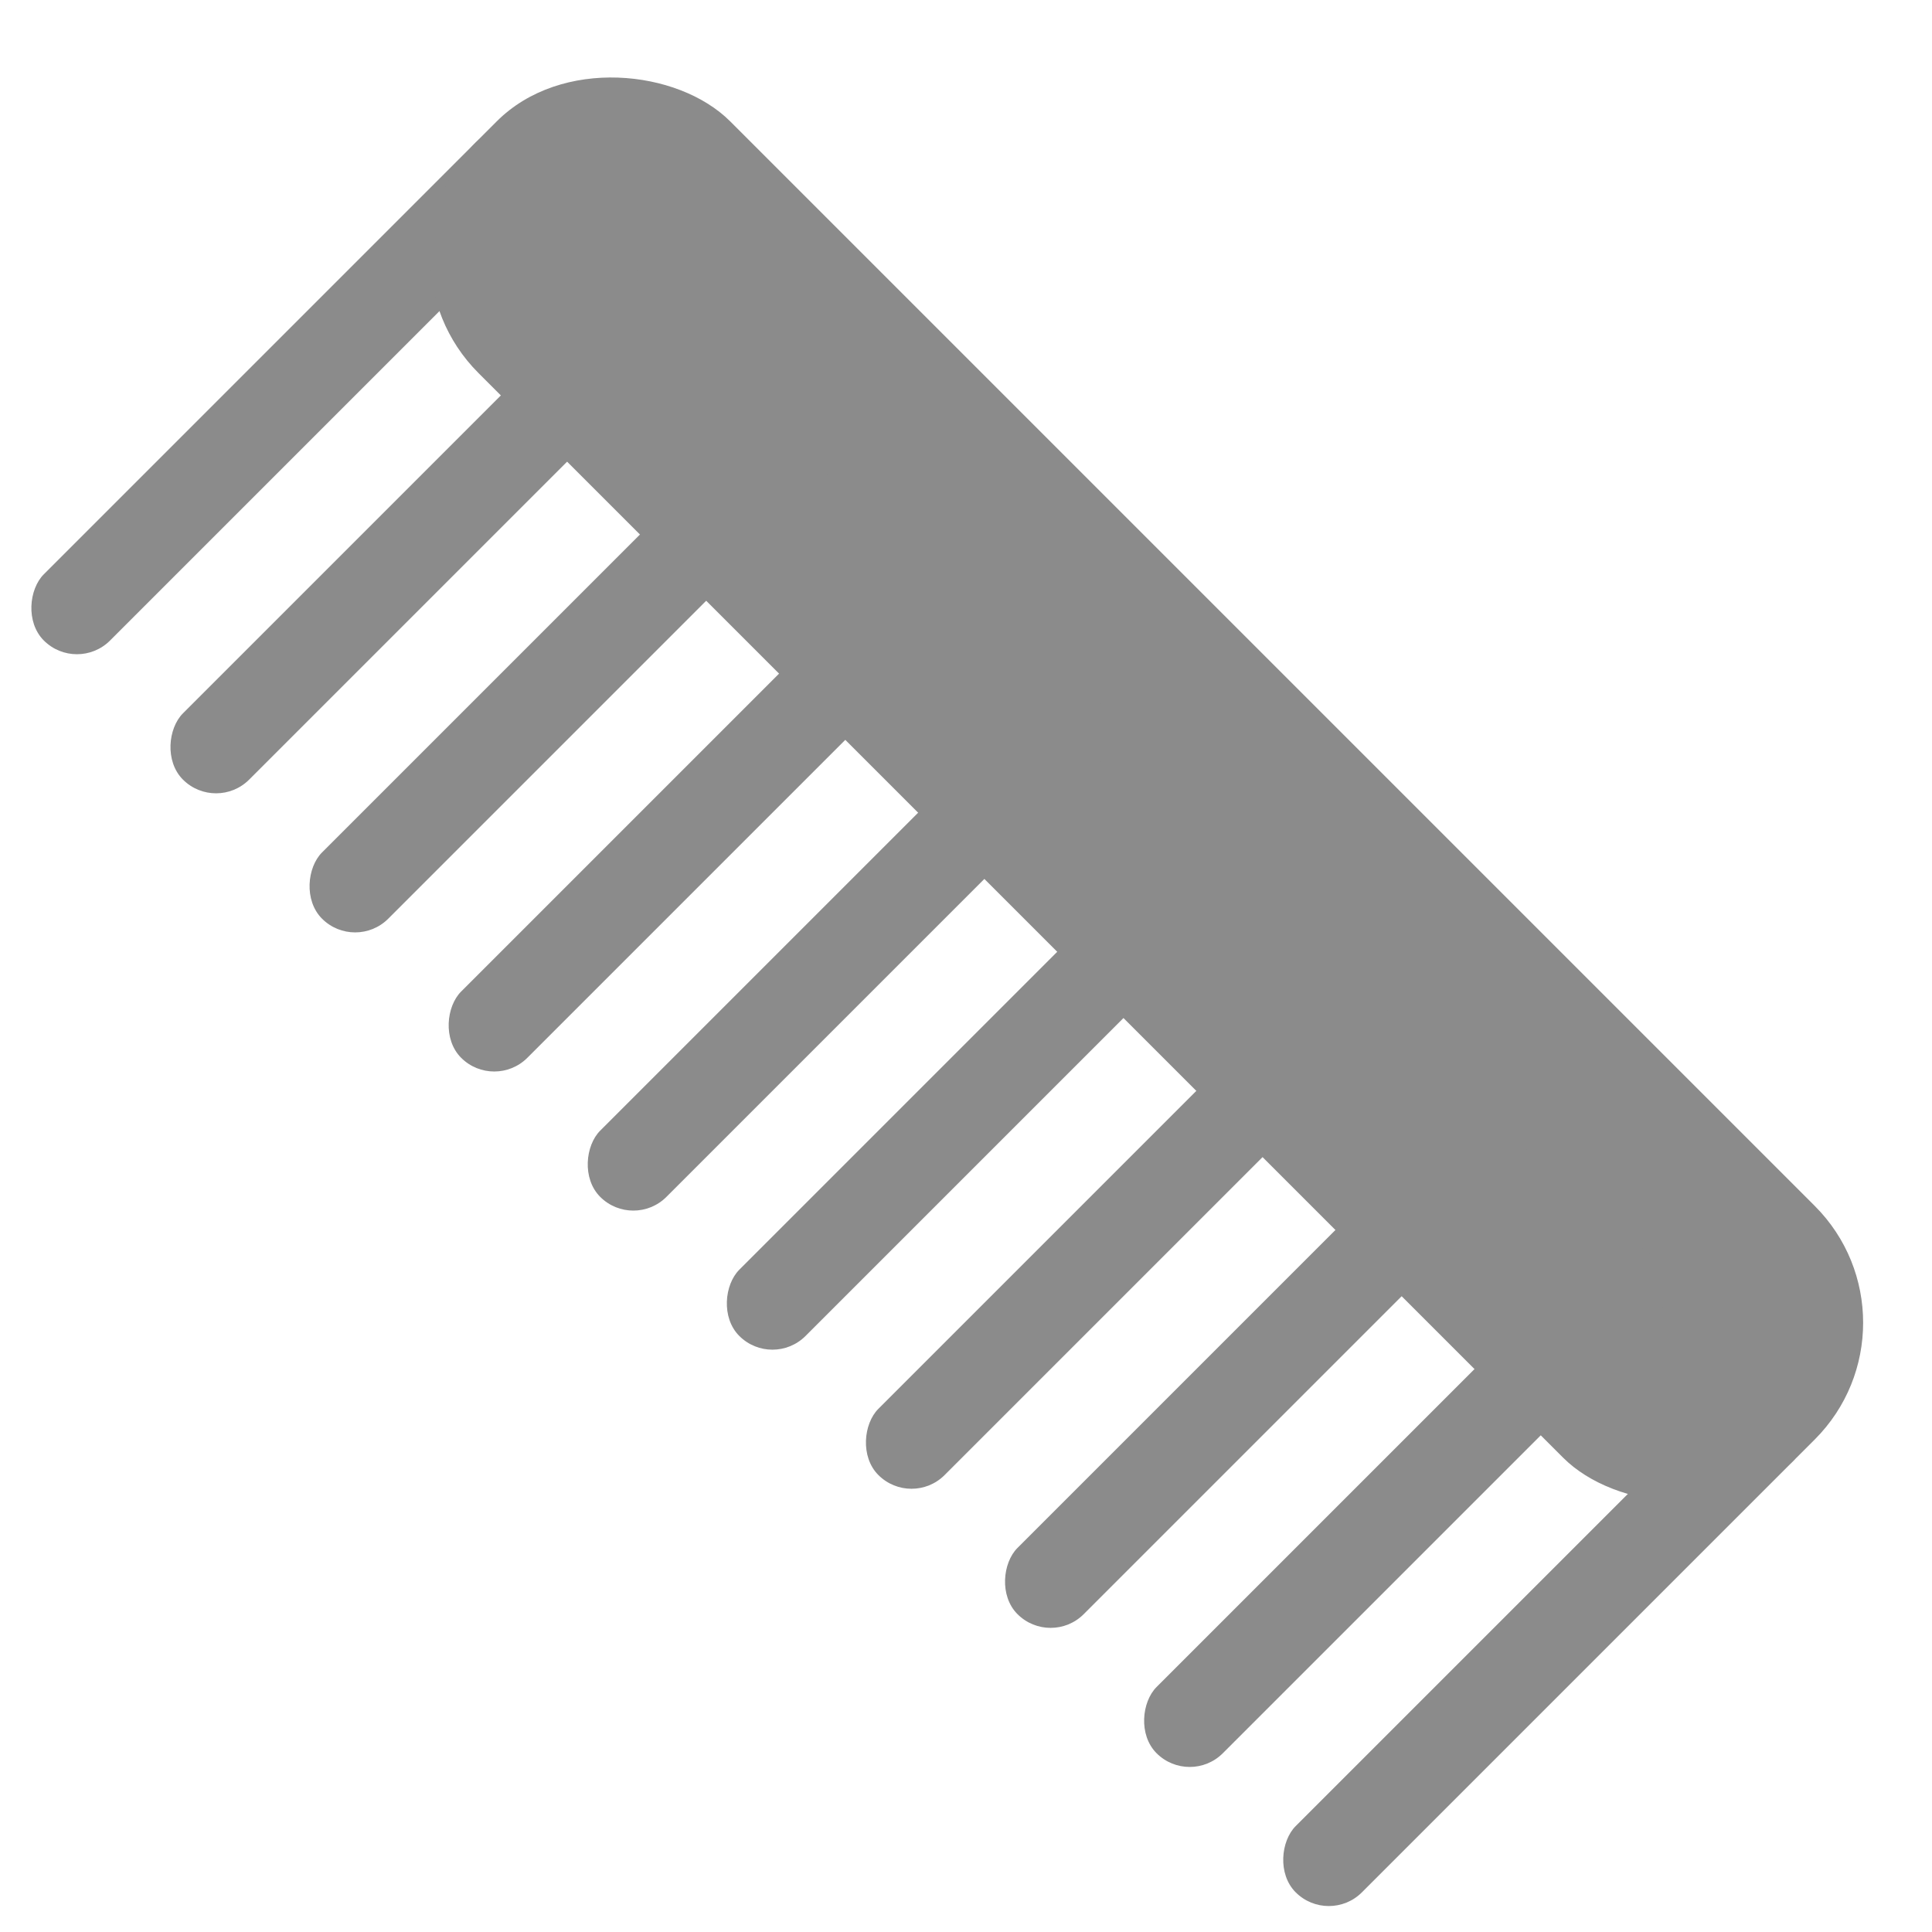 <svg width="117" height="117" viewBox="0 0 117 117" fill="none" xmlns="http://www.w3.org/2000/svg">
<rect x="4.66" y="40.794" width="5.673" height="42.544" rx="2.836" transform="rotate(-135 4.66 40.794)" fill="#8B8B8B"/>
<rect x="21.908" y="15.523" width="21.556" height="112.884" rx="10" transform="rotate(-45 21.908 15.523)" fill="#8B8B8B"/>
<rect x="13.084" y="49.217" width="5.673" height="42.544" rx="2.836" transform="rotate(-135 13.084 49.217)" fill="#8B8B8B"/>
<rect x="21.507" y="57.64" width="5.673" height="42.544" rx="2.836" transform="rotate(-135 21.507 57.64)" fill="#8B8B8B"/>
<rect x="29.931" y="66.064" width="5.673" height="42.544" rx="2.836" transform="rotate(-135 29.931 66.064)" fill="#8B8B8B"/>
<rect x="38.353" y="74.487" width="5.673" height="42.544" rx="2.836" transform="rotate(-135 38.353 74.487)" fill="#8B8B8B"/>
<rect x="46.777" y="82.91" width="5.673" height="42.544" rx="2.836" transform="rotate(-135 46.777 82.91)" fill="#8B8B8B"/>
<rect x="55.2" y="91.333" width="5.673" height="42.544" rx="2.836" transform="rotate(-135 55.2 91.333)" fill="#8B8B8B"/>
<rect x="63.624" y="99.757" width="5.673" height="42.544" rx="2.836" transform="rotate(-135 63.624 99.757)" fill="#8B8B8B"/>
<rect x="72.047" y="108.18" width="5.673" height="42.544" rx="2.836" transform="rotate(-135 72.047 108.18)" fill="#8B8B8B"/>
<rect x="80.471" y="116.603" width="5.673" height="42.544" rx="2.836" transform="rotate(-135 80.471 116.603)" fill="#8B8B8B"/>
</svg>
